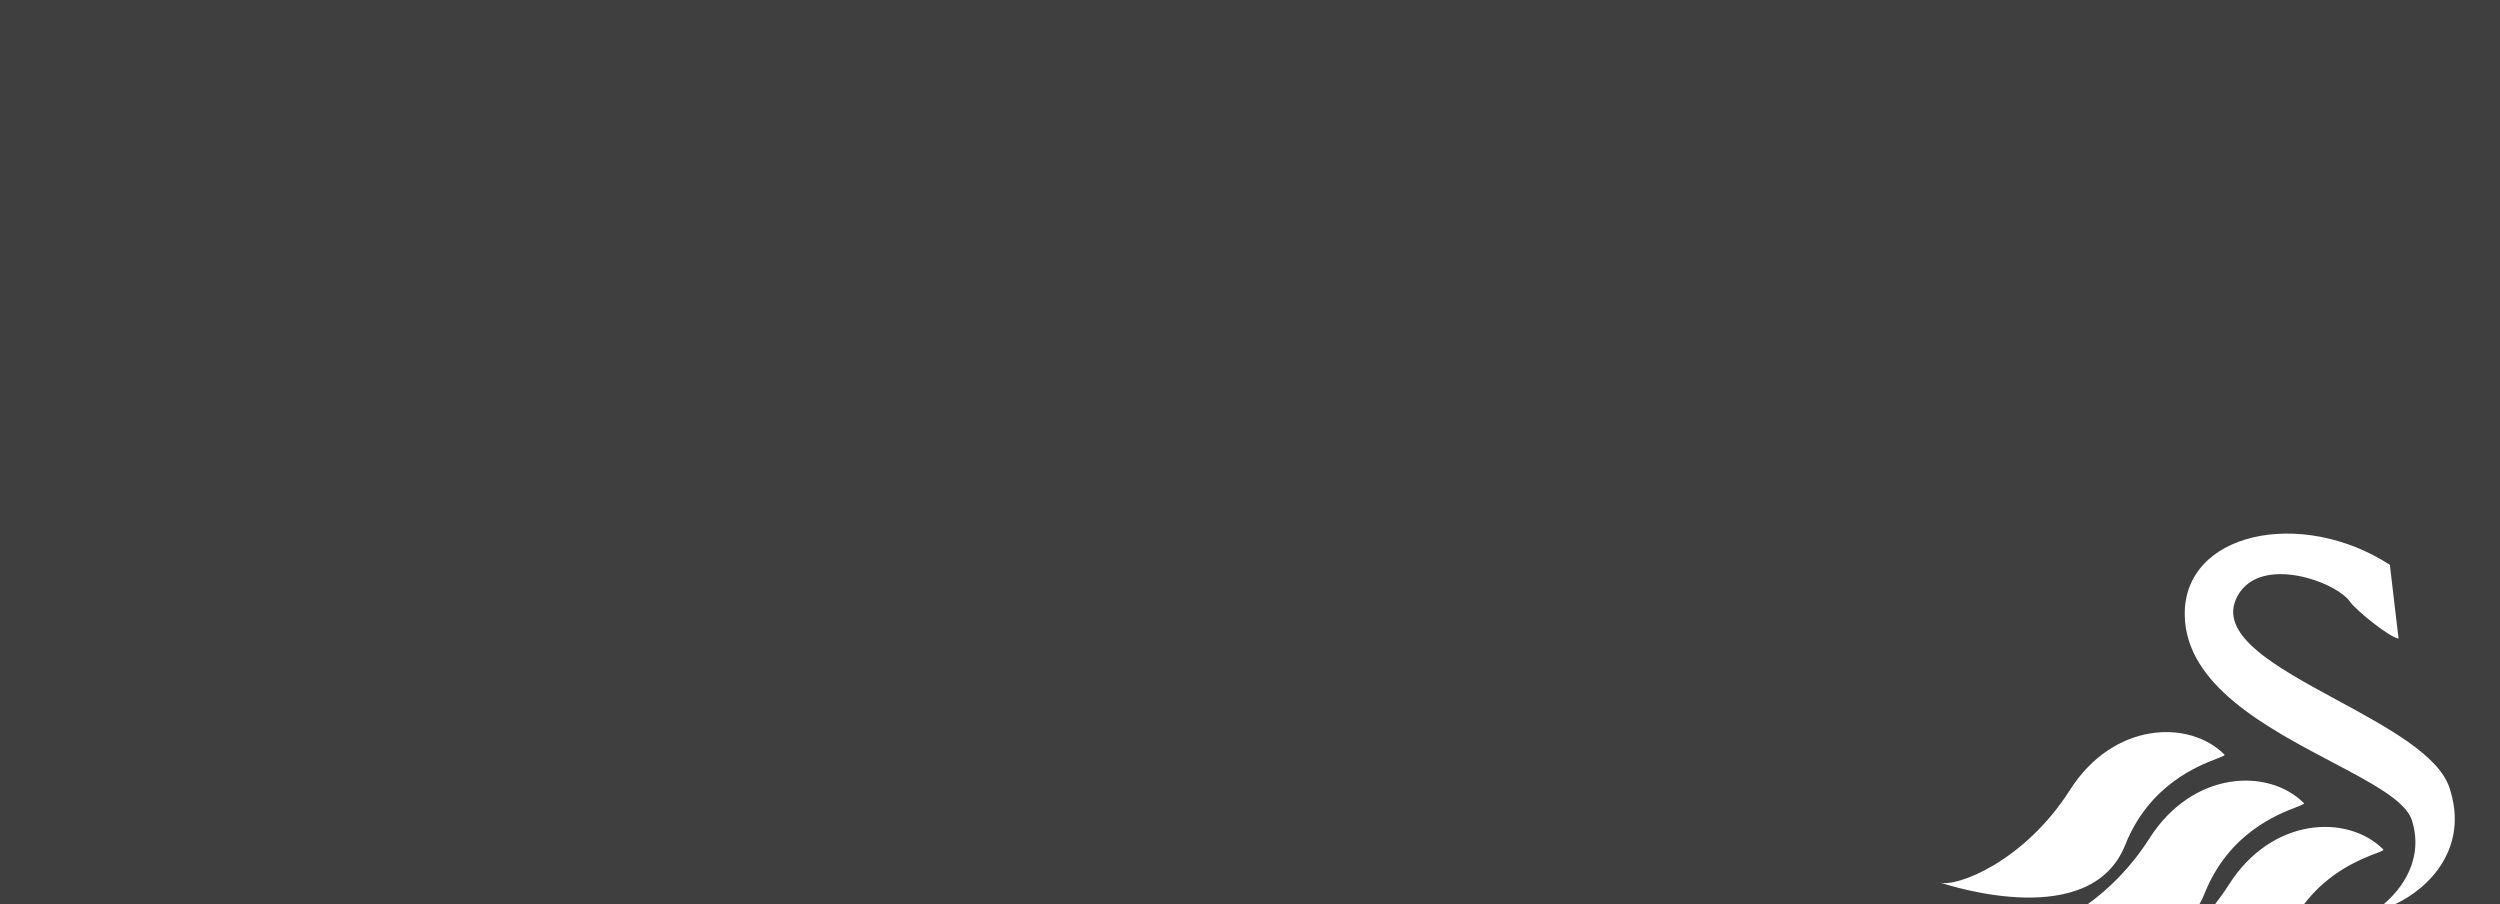 <svg width="3870" height="1400" viewBox="0 0 3870 1400" fill="none" xmlns="http://www.w3.org/2000/svg">
<path fill-rule="evenodd" clip-rule="evenodd" d="M0 0H3870V1400H3706.96C3760.37 1375.28 3822.78 1312.44 3791.7 1219.23C3774.92 1168.87 3695.6 1125.89 3618.39 1084.05C3522.86 1032.28 3430.55 982.267 3463.93 922.183C3499.79 857.628 3617.57 901.115 3638.06 931.844C3648.3 945.501 3697.67 985.881 3712.95 988.551L3699.52 874.383C3562.95 785.611 3379.44 823.168 3381.99 952.912C3384.1 1060.6 3508.72 1126.28 3609.31 1179.3C3671.38 1212.01 3724.3 1239.9 3733.66 1269.86C3752.63 1330.58 3717.44 1376.6 3689.62 1400H3566.39C3605.26 1348.93 3655.44 1329.66 3677.83 1321.07C3686.12 1317.88 3690.6 1316.16 3689.27 1314.83C3634.65 1260.2 3517.4 1263.97 3450.27 1369.46C3443.36 1380.32 3436.13 1390.49 3428.69 1400H3404.56C3407.59 1394.78 3410.32 1389.17 3412.71 1383.15C3449.9 1289.73 3525.84 1260.56 3554.91 1249.4C3563.21 1246.21 3567.69 1244.49 3566.36 1243.16C3511.73 1188.53 3394.48 1192.31 3327.36 1297.79C3298.36 1343.36 3263.78 1376.82 3231.29 1400H0V0ZM3204.44 1222.68C3132.74 1335.35 3026.9 1374.04 3003 1366.08C3023.49 1372.91 3237 1440.69 3289.8 1308.03C3326.99 1214.61 3402.93 1185.45 3432 1174.28C3440.3 1171.1 3444.78 1169.38 3443.45 1168.05C3388.82 1113.42 3271.57 1117.19 3204.44 1222.68Z" fill="#101010" fill-opacity="0.8"/>
</svg>
